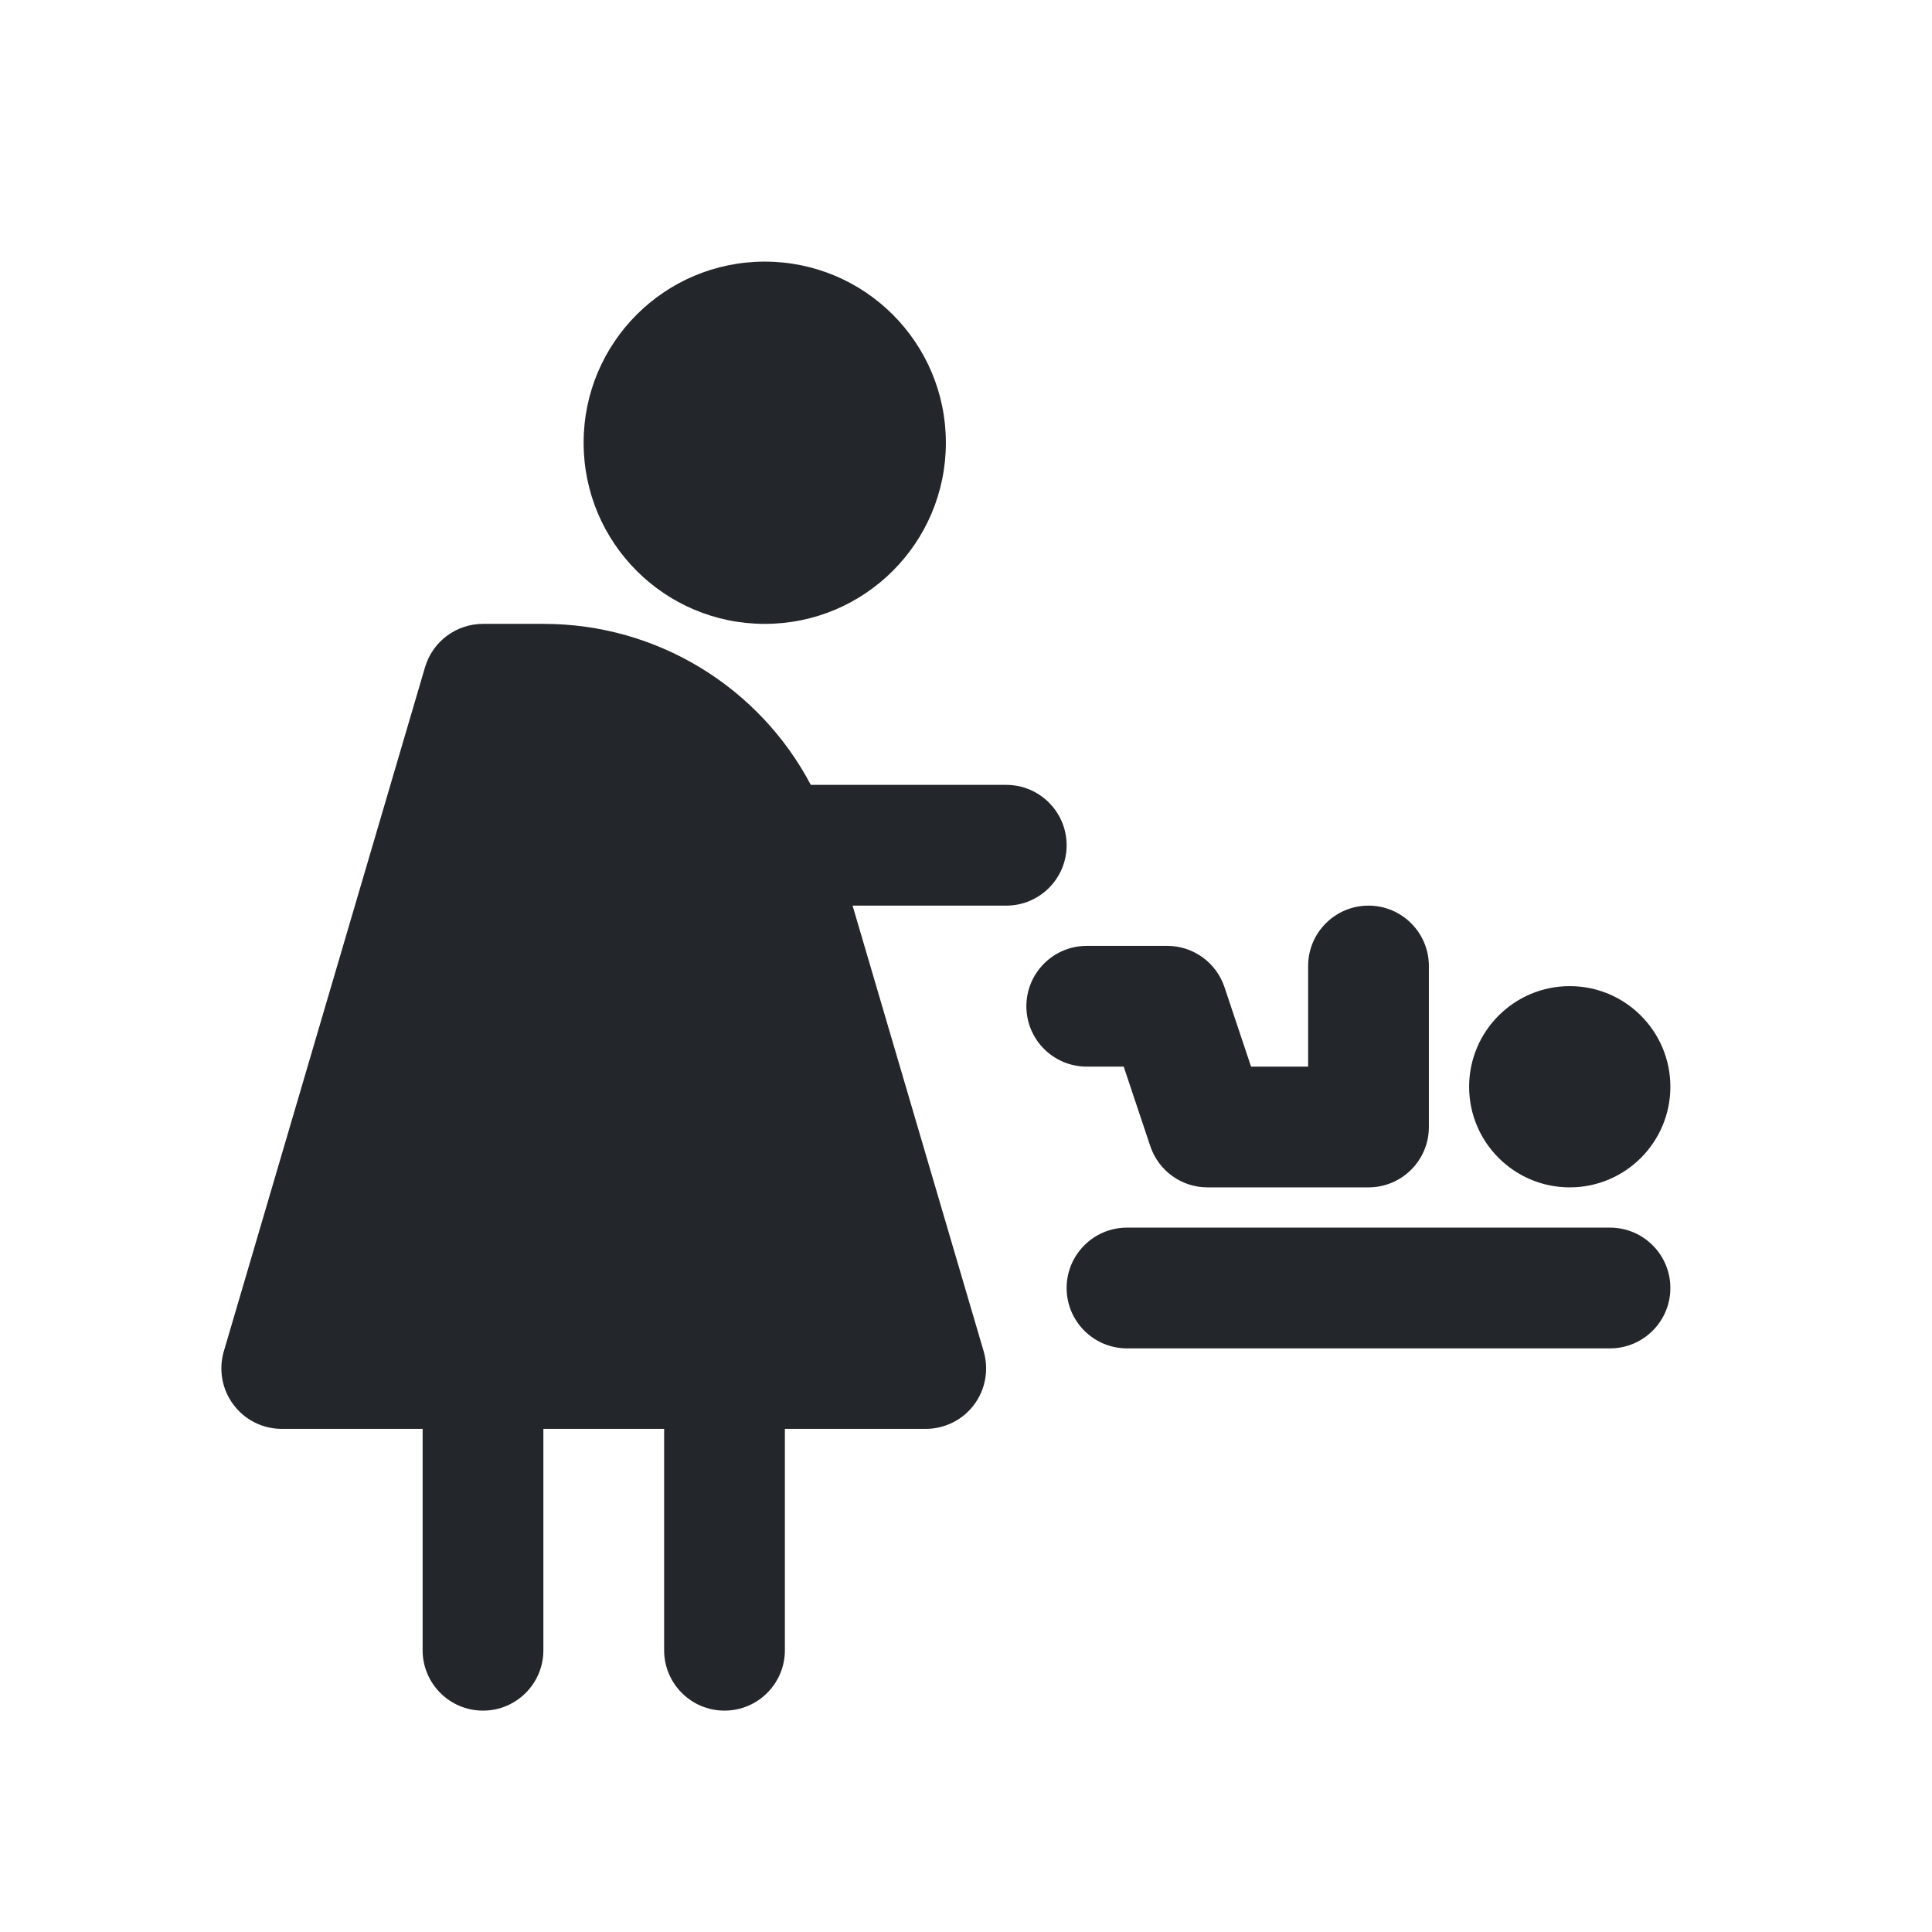 <svg width="24" height="24" viewBox="0 0 24 24" fill="none" xmlns="http://www.w3.org/2000/svg">
<path fill-rule="evenodd" clip-rule="evenodd" d="M9.5 3.25C8.257 3.25 7.25 4.257 7.25 5.5C7.25 6.743 8.257 7.75 9.5 7.75C10.743 7.75 11.75 6.743 11.75 5.5C11.75 4.257 10.743 3.25 9.5 3.25ZM6 7.75C5.667 7.75 5.374 7.969 5.28 8.288L2.78 16.788C2.714 17.015 2.758 17.26 2.9 17.449C3.041 17.639 3.264 17.75 3.5 17.75H5.25V20.5C5.25 20.914 5.586 21.25 6 21.25C6.414 21.25 6.75 20.914 6.75 20.5V17.75H8.25V20.5C8.25 20.914 8.586 21.25 9 21.25C9.414 21.25 9.75 20.914 9.75 20.5V17.75H11.5C11.736 17.75 11.959 17.639 12.101 17.449C12.242 17.26 12.286 17.015 12.22 16.788L10.591 11.25H12.5C12.914 11.25 13.25 10.914 13.25 10.5C13.25 10.086 12.914 9.75 12.5 9.75H10.072C9.433 8.538 8.166 7.75 6.755 7.75H6ZM14 15.25C13.586 15.25 13.25 15.586 13.25 16C13.25 16.414 13.586 16.75 14 16.75H20C20.414 16.75 20.75 16.414 20.75 16C20.75 15.586 20.414 15.25 20 15.25H14ZM17 11.25C17.414 11.25 17.75 11.586 17.75 12V14C17.75 14.414 17.414 14.75 17 14.75H15C14.677 14.75 14.391 14.543 14.289 14.237L13.959 13.25H13.5C13.086 13.25 12.75 12.914 12.75 12.5C12.75 12.086 13.086 11.75 13.5 11.75H14.5C14.823 11.75 15.109 11.957 15.211 12.263L15.541 13.25H16.25V12C16.25 11.586 16.586 11.25 17 11.25ZM19.5 12.25C18.81 12.25 18.25 12.81 18.25 13.5C18.25 14.19 18.81 14.75 19.5 14.75C20.19 14.75 20.75 14.19 20.75 13.5C20.75 12.81 20.19 12.25 19.5 12.25Z" fill="#23262A"/>
</svg>
